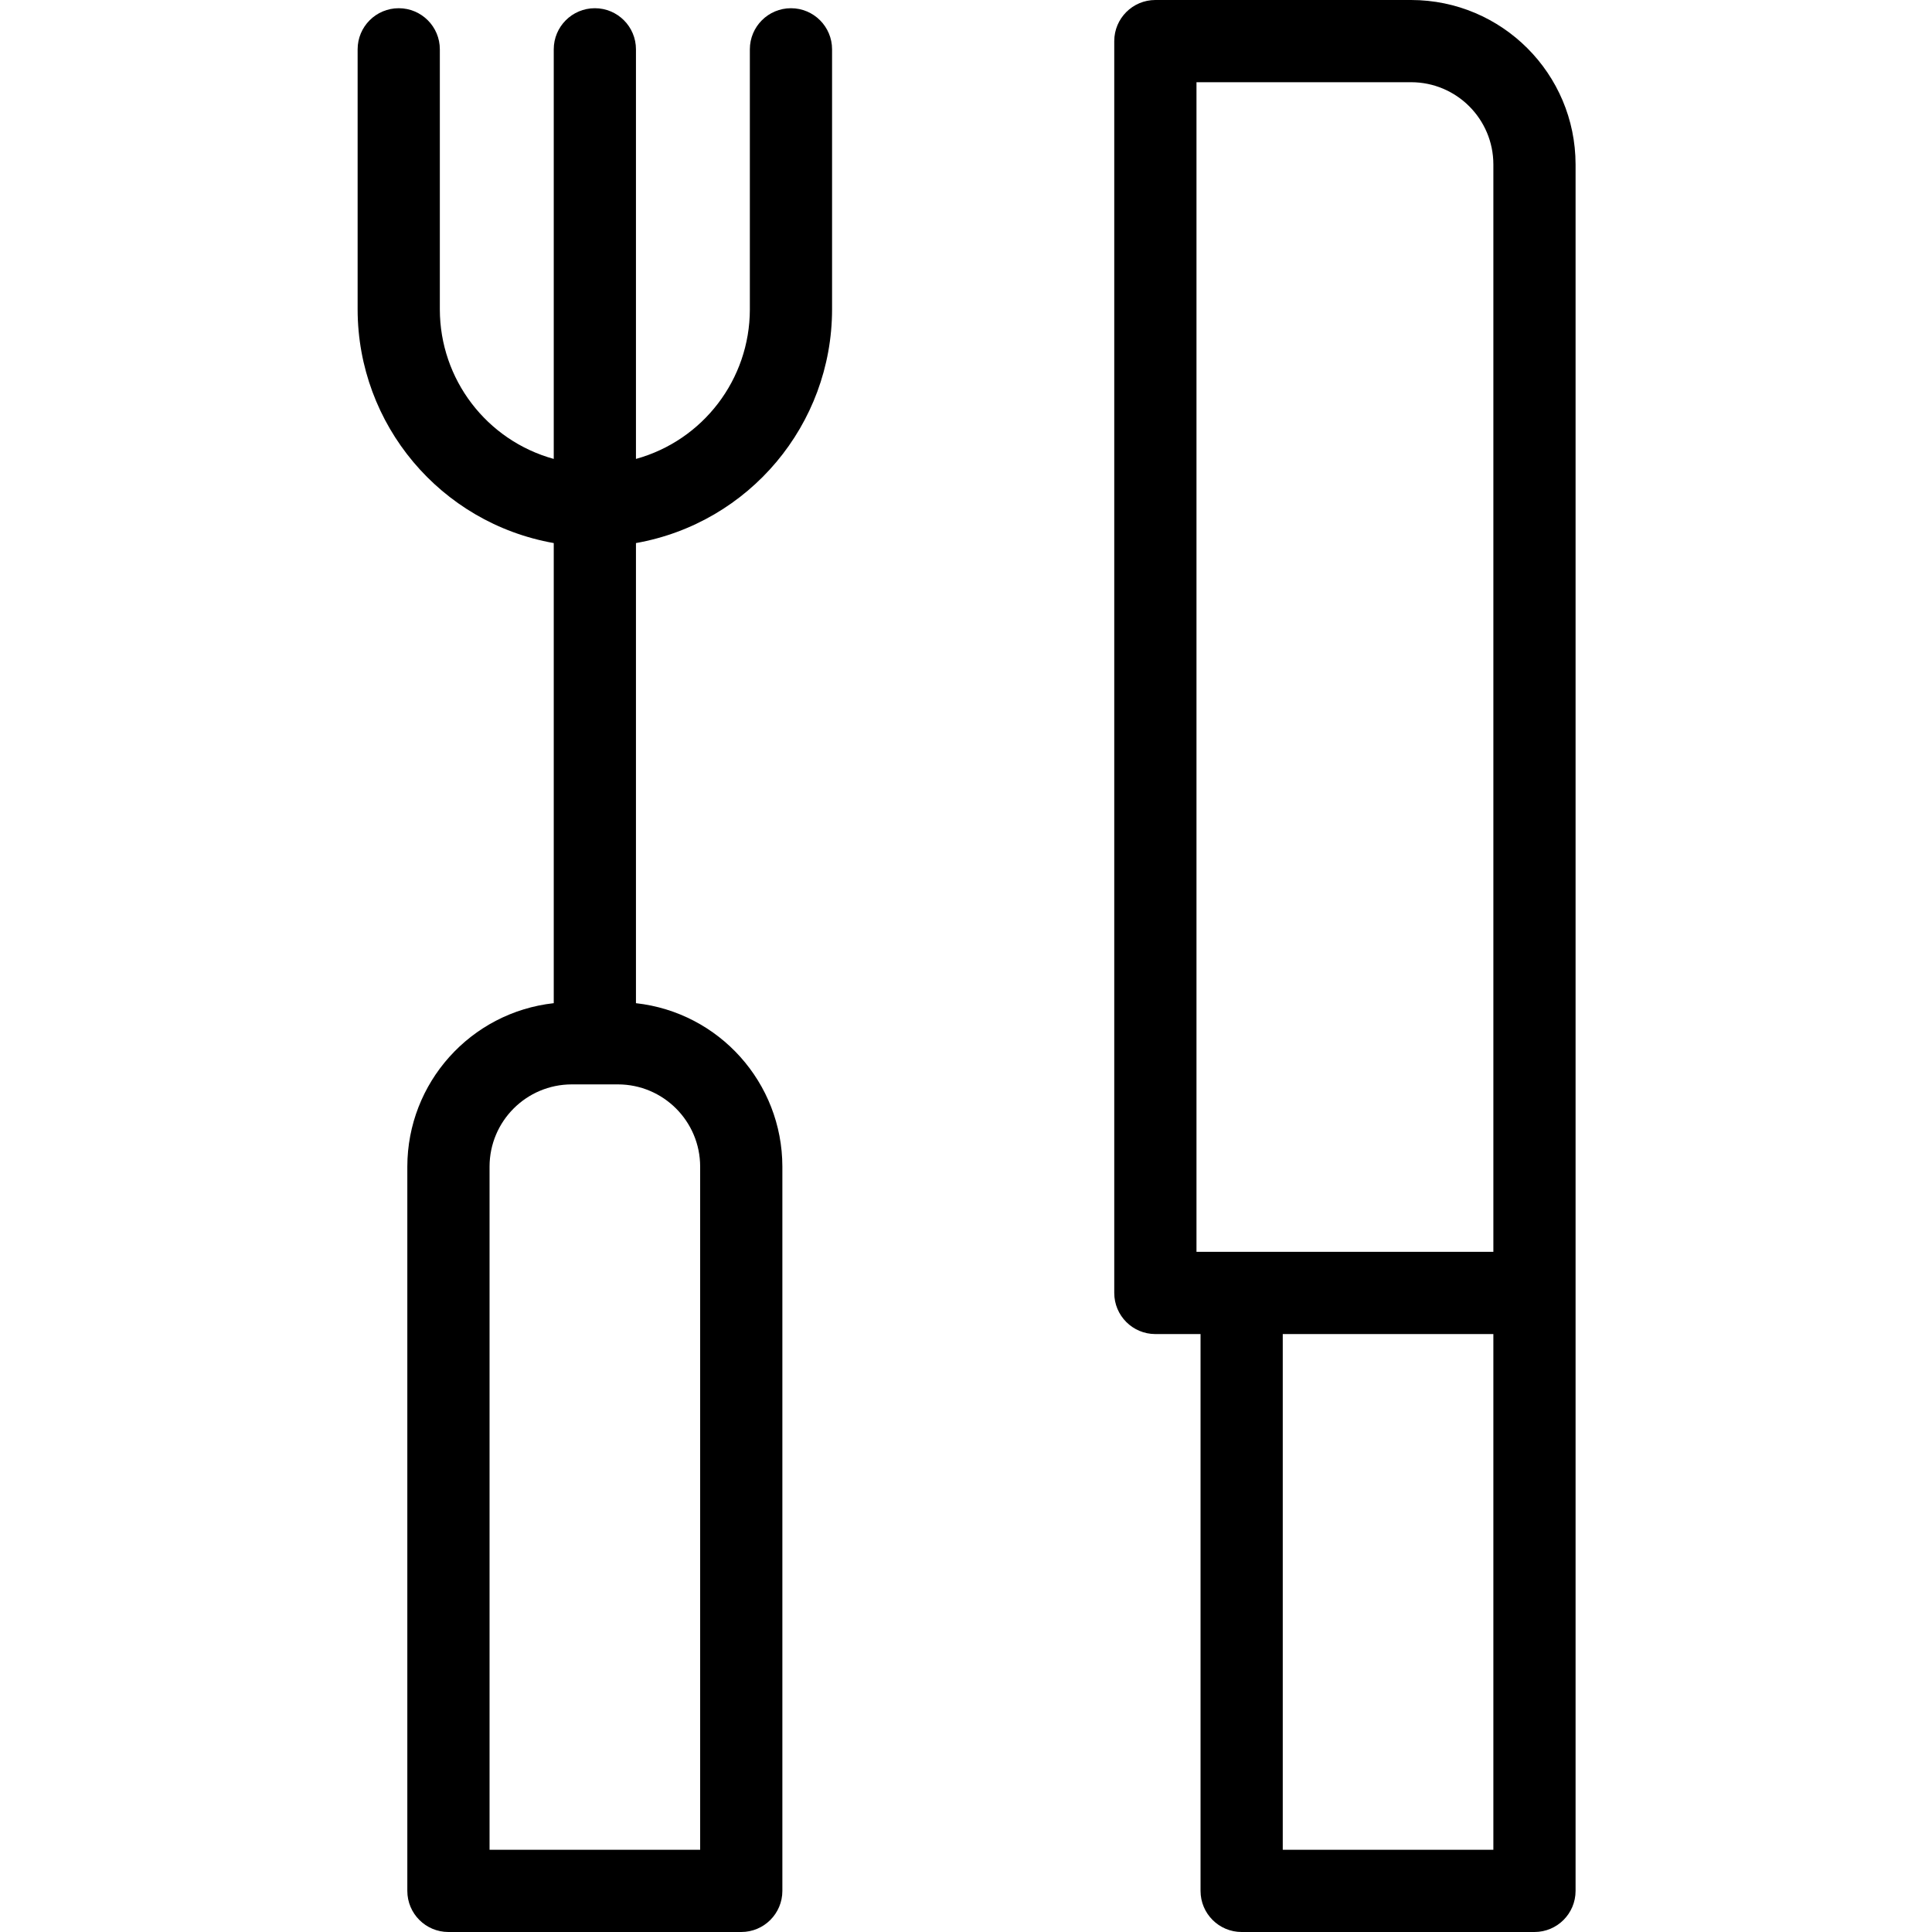 <svg height="470pt" viewBox="-87 0 470 470" width="470pt" xmlns="http://www.w3.org/2000/svg"><path d="m105.418 2c-5.523 0-10 4.477-10 10v63.289c-.023 16.969-11.355 31.836-27.707 36.355v-99.645c0-5.523-4.48-10-10-10-5.523 0-10 4.477-10 10v99.645c-16.355-4.52-27.688-19.387-27.711-36.355v-63.289c0-5.523-4.477-10-10-10s-10 4.477-10 10v63.289c.039 28 20.141 51.941 47.711 56.824v111.93c-20.262 2.258-35.594 19.371-35.621 39.758v176.199c0 5.523 4.477 10 10 10h71.238c5.523 0 10-4.477 10-10v-176.199c-.027-20.387-15.359-37.5-35.617-39.754v-111.934c27.566-4.883 47.668-28.824 47.707-56.824v-63.289c0-5.523-4.477-10-10-10zm-22.09 281.801v166.199h-51.234v-166.199c.012-11.043 8.957-19.988 20-20h11.234c11.039.012 19.988 8.957 20 20zm0 0"/><path d="m256.293 0h-62.227c-5.52 0-10 4.477-10 10v304.539c0 5.523 4.48 10 10 10h10.992v135.461c0 5.523 4.477 10 10 10h71.234c5.523 0 10-4.477 10-10v-420c-.023-22.082-17.918-39.977-40-40zm-52.223 20h52.223c11.043.012 19.988 8.961 20 20v264.539h-72.223zm20.988 430v-125.461h51.234v125.461zm0 0"/></svg>